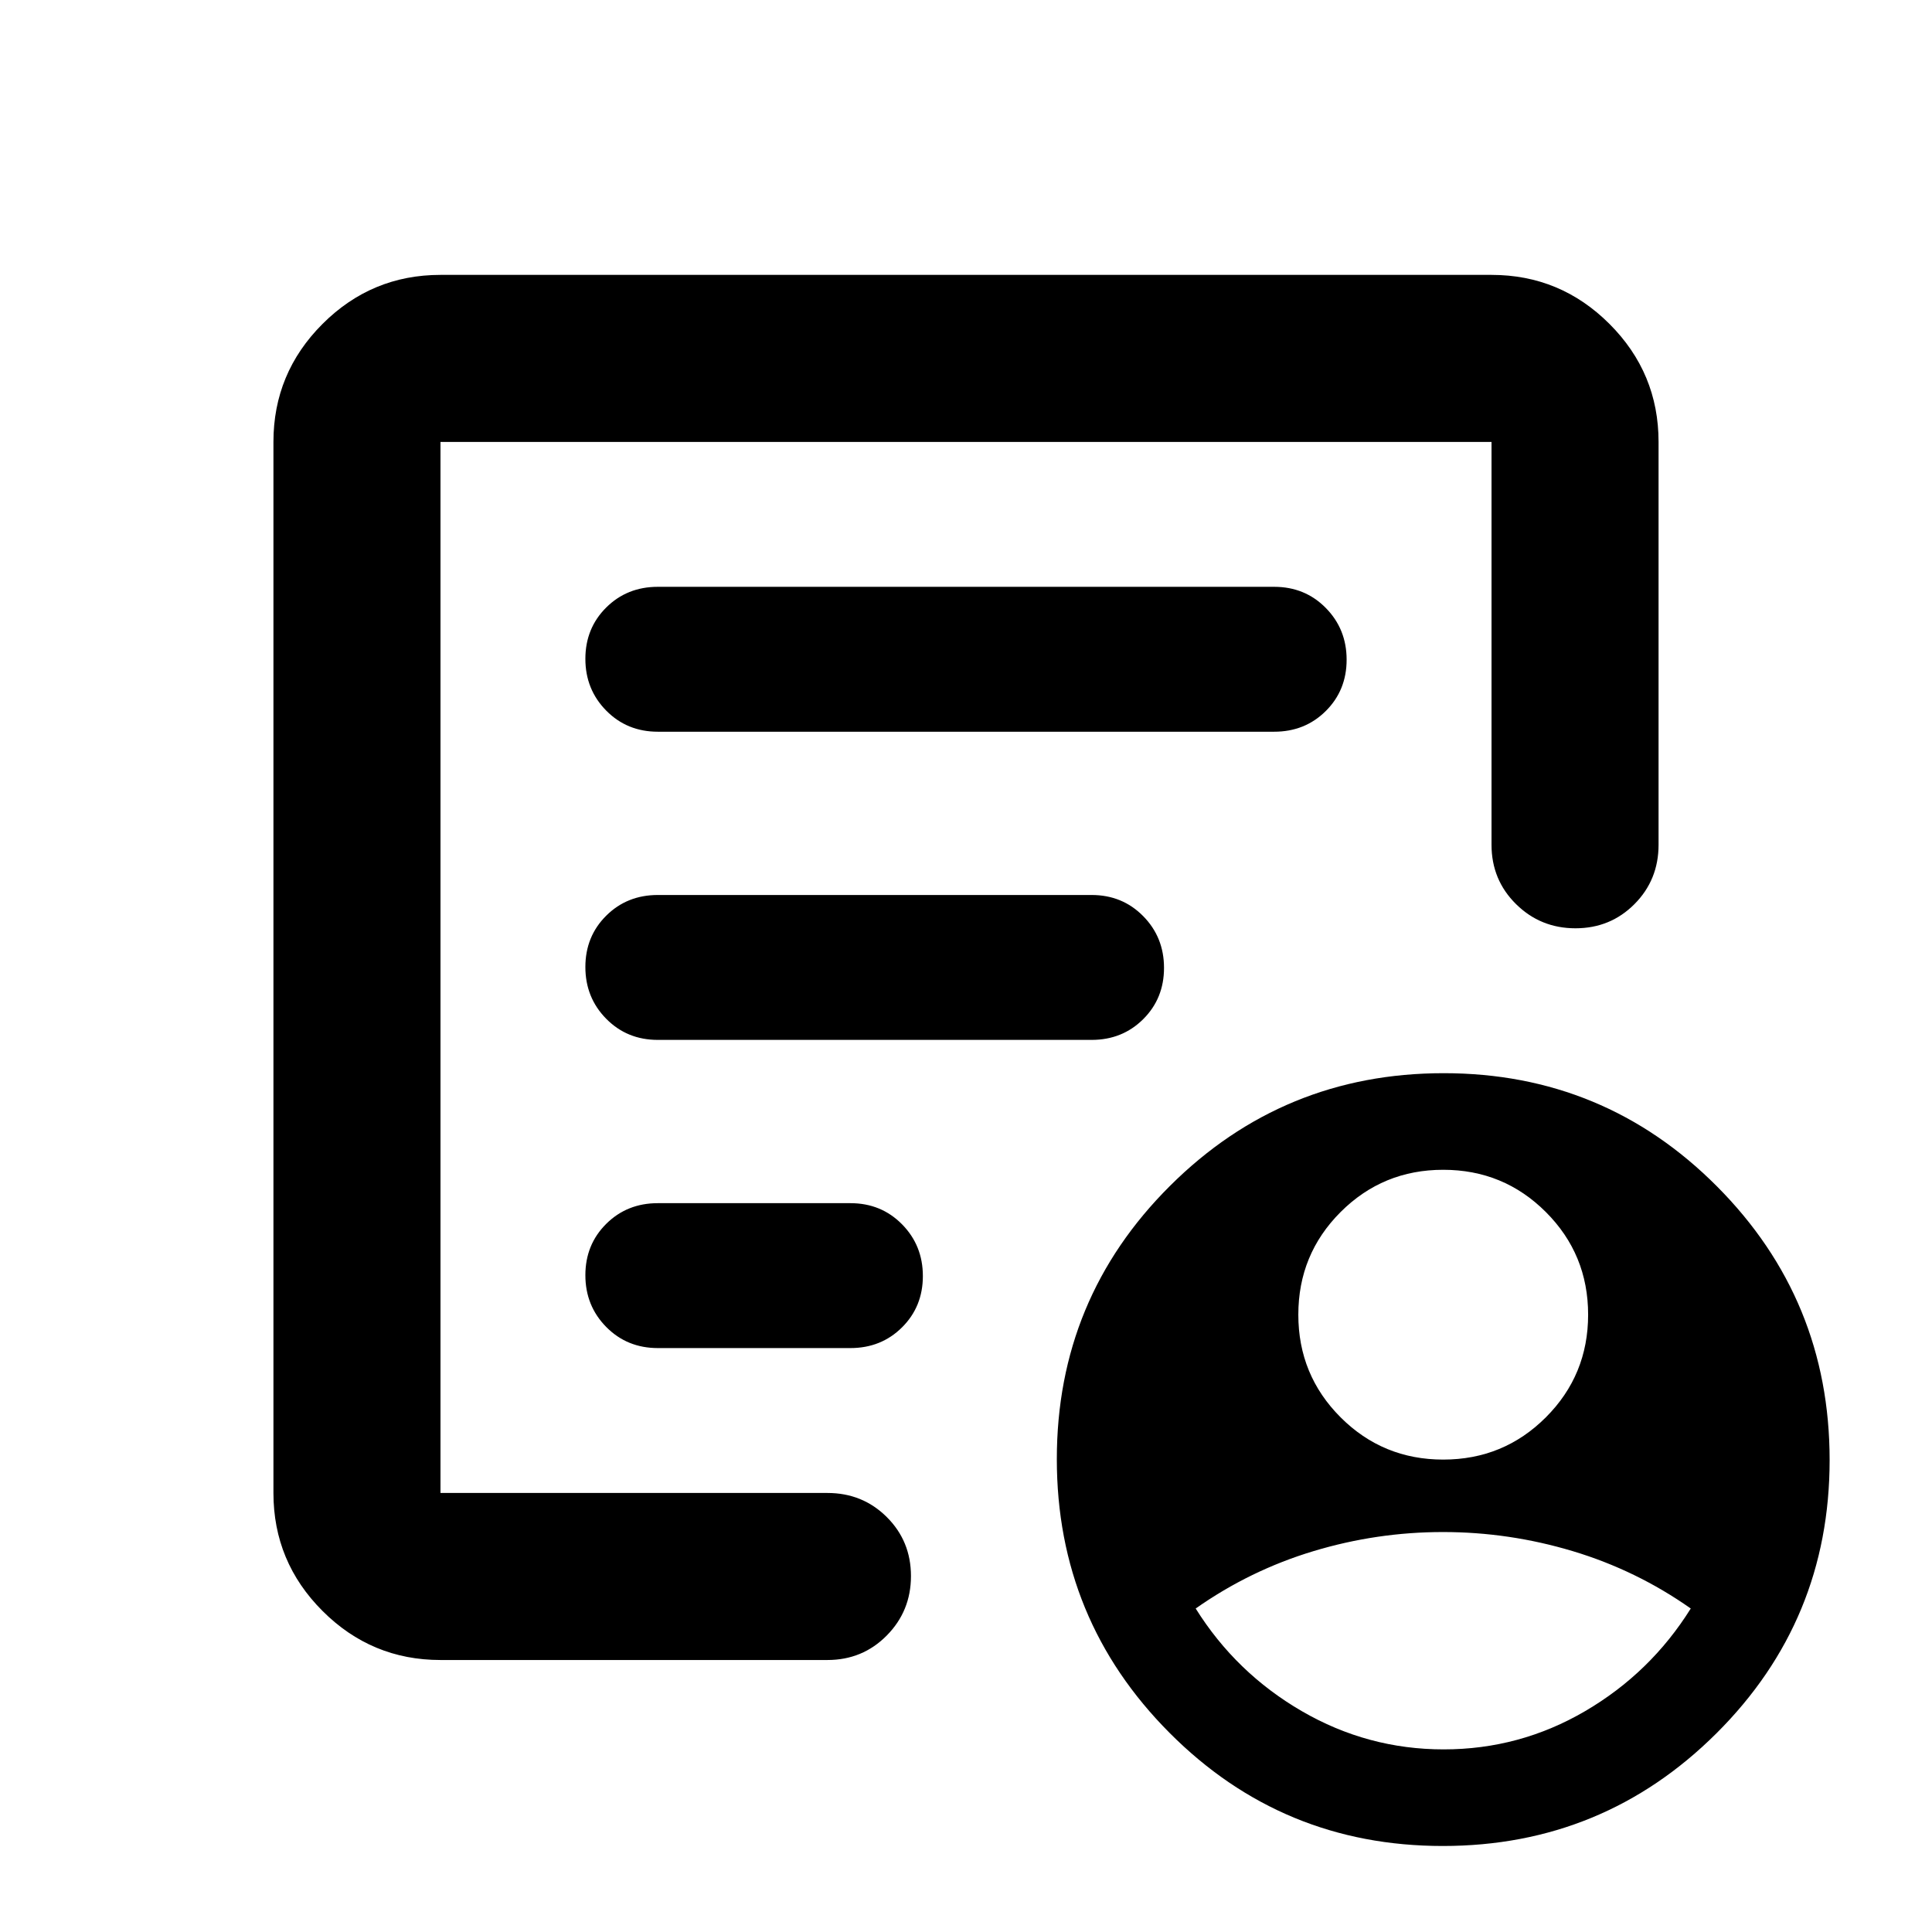 <svg xmlns="http://www.w3.org/2000/svg" height="20" viewBox="0 -960 960 960" width="20"><path d="M717.13-234.739q30 0 51-21t21-51q0-30-21-51t-51-21q-30 0-51 21t-21 51q0 30 21 51t51 21Zm.232 144q37.768 0 70.268-19t52.5-51q-27-19-58.617-28.5-31.618-9.5-64.5-9.5-32.883 0-64.383 9.5-31.5 9.5-58.5 28.5 20 32 52.733 51 32.732 19 70.499 19ZM218.87-135.152q-34.238 0-58.619-24.381-24.382-24.382-24.382-58.619v-522.261q0-34.238 24.382-58.619 24.381-24.381 58.619-24.381h522.26q34.238 0 58.619 24.381 24.382 24.381 24.382 58.619v200.174q0 17.452-11.964 29.476-11.963 12.024-29.326 12.024t-29.537-12.024q-12.174-12.024-12.174-29.476v-200.174H218.87v522.261h192.282q17.452 0 29.476 11.963 12.024 11.964 12.024 29.326 0 17.363-12.024 29.537t-29.476 12.174H218.87Zm0-99.348v16.348-522.261 243.674V-498.5v264Zm72-91.863q0 15.211 10.35 25.711 10.35 10.5 25.65 10.5h95.695q15.3 0 25.65-10.29 10.35-10.289 10.35-25.5 0-15.21-10.35-25.71t-25.65-10.5H326.87q-15.3 0-25.65 10.289-10.35 10.29-10.35 25.5Zm0-153.13q0 15.21 10.35 25.71t25.615 10.5h215.591q15.265 0 25.615-10.289 10.35-10.29 10.35-25.5 0-15.211-10.35-25.711-10.35-10.5-25.612-10.5H326.87q-15.3 0-25.65 10.29-10.35 10.289-10.35 25.5Zm0-153.13q0 15.21 10.35 25.71t25.65 10.5h306.26q15.3 0 25.65-10.289 10.35-10.29 10.35-25.5 0-15.211-10.35-25.711-10.35-10.5-25.65-10.5H326.87q-15.3 0-25.65 10.289-10.35 10.29-10.35 25.501ZM716.904-42.739q-79.774 0-135.774-56.226t-56-136q0-79.774 56.227-135.774 56.226-56 136-56 79.773 0 135.773 56.226t56 136q0 79.774-56.226 135.774t-136 56Z"/></svg>